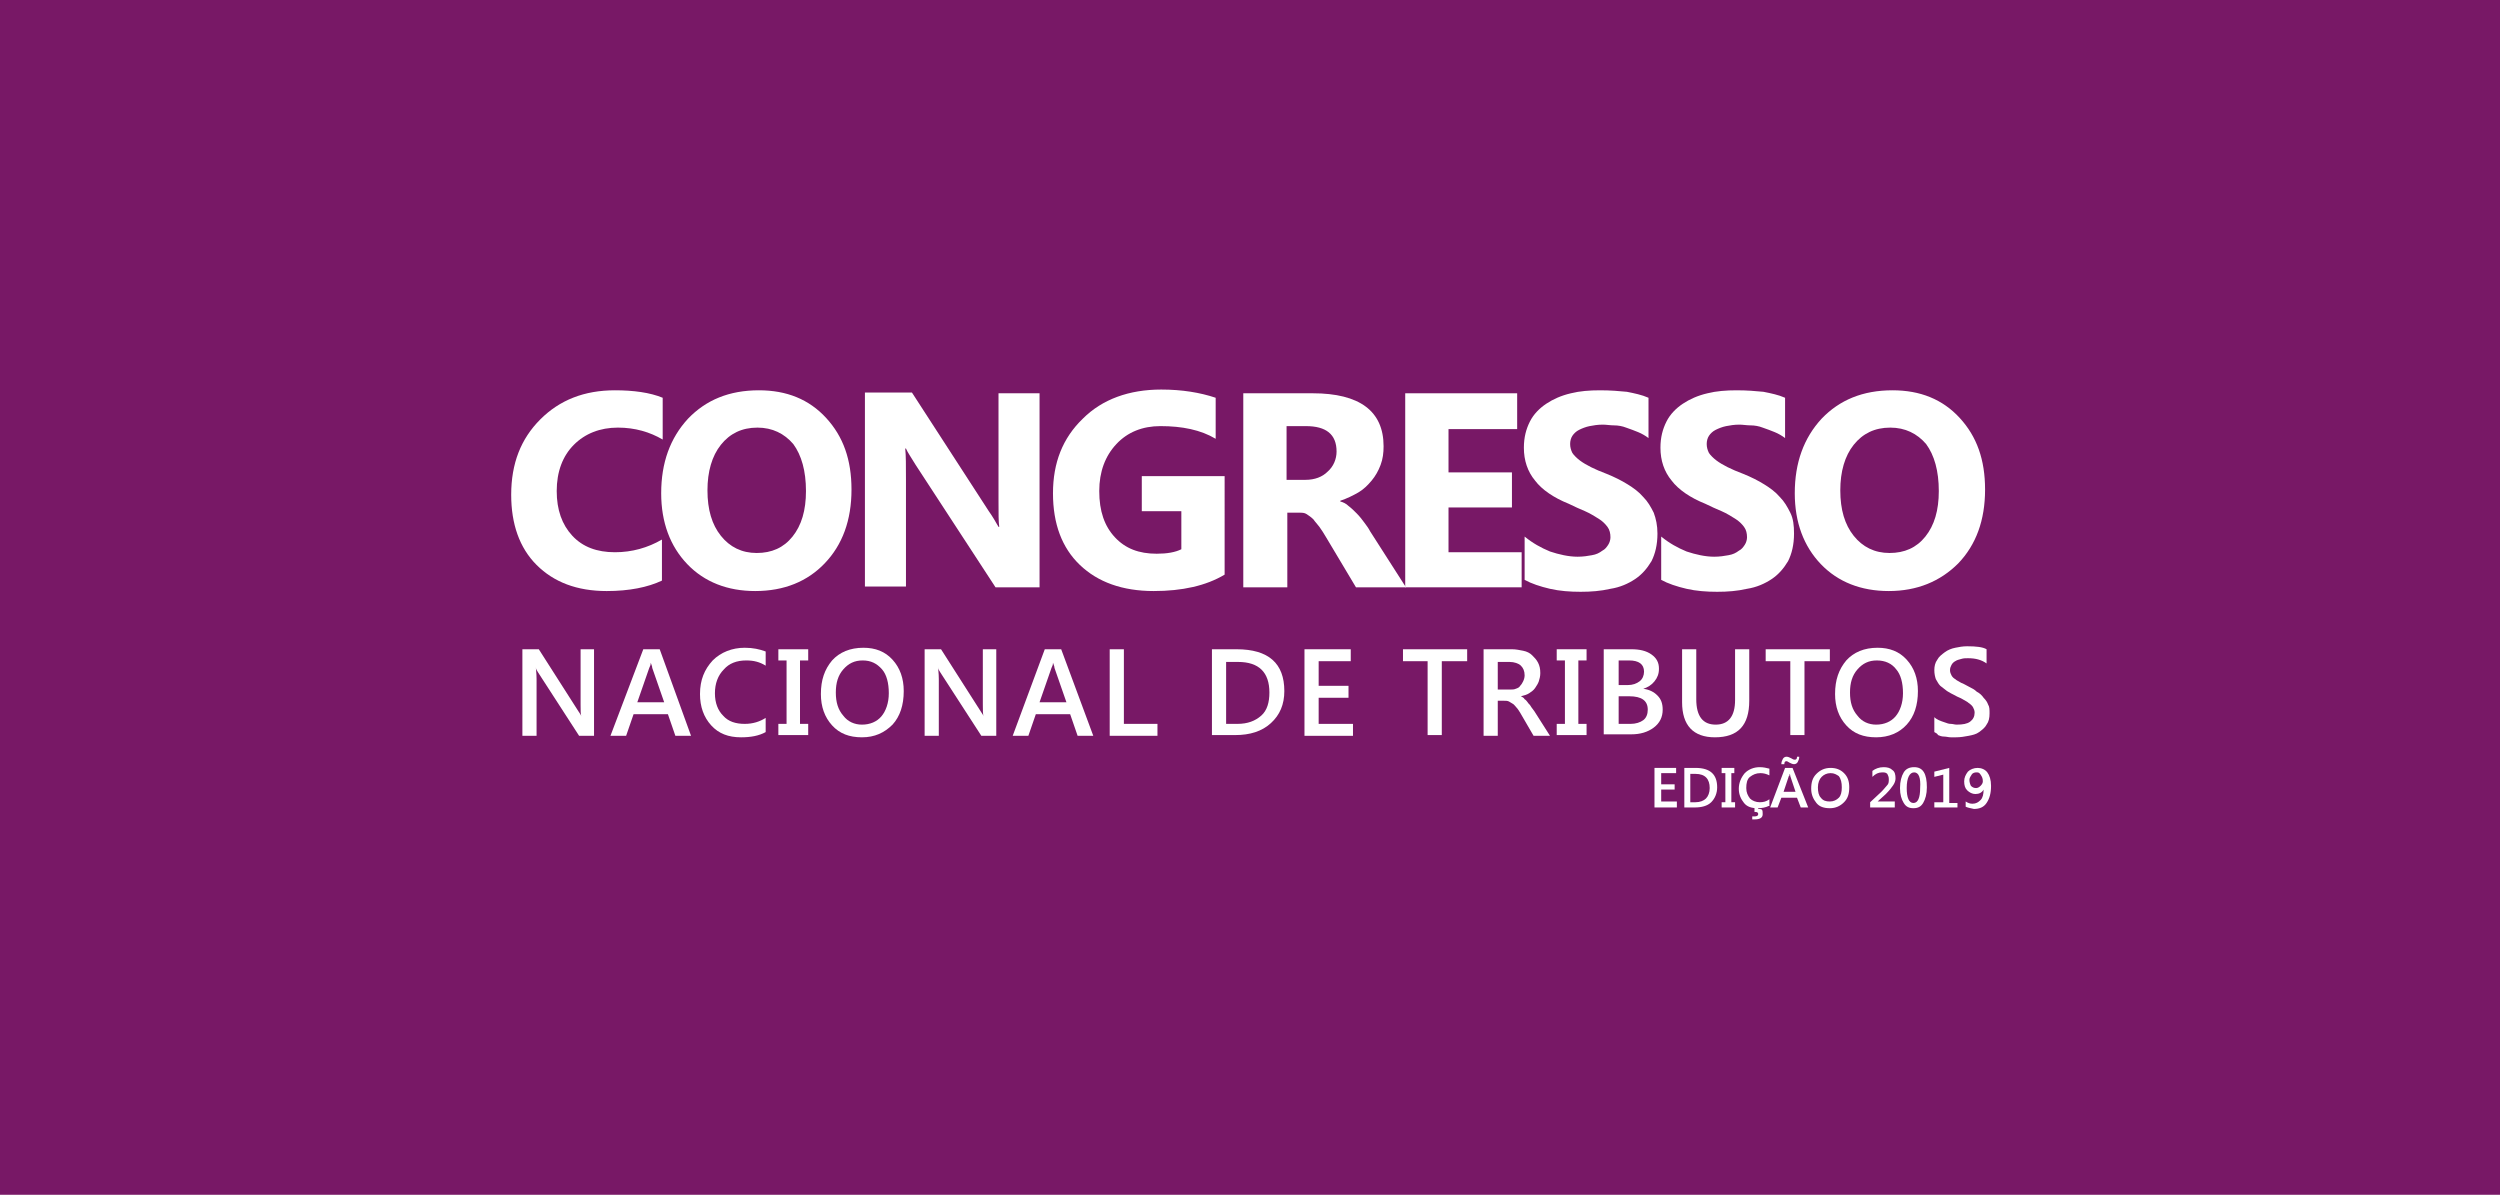<?xml version="1.0" encoding="utf-8"?><!-- Generator: Adobe Illustrator 22.1.0, SVG Export Plug-In . SVG Version: 6.00 Build 0)  --><svg version="1.1" id="Camada_1" xmlns="http://www.w3.org/2000/svg" xmlns:xlink="http://www.w3.org/1999/xlink" x="0px" y="0px"	 viewBox="0 0 335 160.1" style="enable-background:new 0 0 335 160.1;" xml:space="preserve"><style type="text/css">	.st0{clip-path:url(#SVGID_2_);}	.st1{clip-path:url(#SVGID_4_);fill:#FFFFFF;}	.st2{clip-path:url(#SVGID_6_);}	.st3{clip-path:url(#SVGID_104_);}	.st4{clip-path:url(#SVGID_105_);}	.st5{clip-path:url(#SVGID_106_);}	.st6{clip-path:url(#SVGID_107_);}	.st7{clip-path:url(#SVGID_108_);}	.st8{clip-path:url(#SVGID_109_);}	.st9{clip-path:url(#SVGID_110_);}	.st10{clip-path:url(#SVGID_111_);}	.st11{clip-path:url(#SVGID_112_);}	.st12{clip-path:url(#SVGID_113_);}	.st13{clip-path:url(#SVGID_114_);}	.st14{clip-path:url(#SVGID_115_);}	.st15{clip-path:url(#SVGID_116_);}	.st16{clip-path:url(#SVGID_117_);}	.st17{clip-path:url(#SVGID_118_);}	.st18{clip-path:url(#SVGID_119_);}	.st19{clip-path:url(#SVGID_120_);}	.st20{clip-path:url(#SVGID_121_);}	.st21{clip-path:url(#SVGID_122_);}	.st22{clip-path:url(#SVGID_123_);}	.st23{clip-path:url(#SVGID_124_);}	.st24{clip-path:url(#SVGID_125_);}	.st25{clip-path:url(#SVGID_126_);}	.st26{clip-path:url(#SVGID_127_);}	.st27{clip-path:url(#SVGID_128_);}	.st28{clip-path:url(#SVGID_129_);}	.st29{clip-path:url(#SVGID_130_);}	.st30{clip-path:url(#SVGID_131_);}	.st31{clip-path:url(#SVGID_132_);}	.st32{clip-path:url(#SVGID_133_);}	.st33{clip-path:url(#SVGID_134_);}	.st34{clip-path:url(#SVGID_135_);}	.st35{clip-path:url(#SVGID_136_);}	.st36{clip-path:url(#SVGID_137_);}	.st37{clip-path:url(#SVGID_138_);}	.st38{clip-path:url(#SVGID_139_);}	.st39{clip-path:url(#SVGID_140_);}	.st40{clip-path:url(#SVGID_141_);}	.st41{clip-path:url(#SVGID_142_);}	.st42{clip-path:url(#SVGID_143_);}	.st43{clip-path:url(#SVGID_144_);}	.st44{clip-path:url(#SVGID_145_);}	.st45{clip-path:url(#SVGID_146_);}	.st46{clip-path:url(#SVGID_147_);}	.st47{clip-path:url(#SVGID_148_);}	.st48{clip-path:url(#SVGID_149_);}	.st49{clip-path:url(#SVGID_150_);}	.st50{clip-path:url(#SVGID_151_);}	.st51{clip-path:url(#SVGID_152_);}	.st52{clip-path:url(#SVGID_153_);}	.st53{clip-path:url(#SVGID_154_);}	.st54{clip-path:url(#SVGID_155_);}	.st55{clip-path:url(#SVGID_156_);}	.st56{clip-path:url(#SVGID_157_);}	.st57{clip-path:url(#SVGID_158_);}	.st58{clip-path:url(#SVGID_159_);}	.st59{clip-path:url(#SVGID_160_);}	.st60{clip-path:url(#SVGID_161_);}	.st61{clip-path:url(#SVGID_162_);}	.st62{clip-path:url(#SVGID_163_);}	.st63{clip-path:url(#SVGID_164_);}	.st64{clip-path:url(#SVGID_165_);}	.st65{clip-path:url(#SVGID_166_);}	.st66{clip-path:url(#SVGID_167_);}	.st67{clip-path:url(#SVGID_168_);}	.st68{clip-path:url(#SVGID_169_);}	.st69{clip-path:url(#SVGID_170_);}	.st70{clip-path:url(#SVGID_171_);}	.st71{clip-path:url(#SVGID_172_);}	.st72{clip-path:url(#SVGID_173_);}	.st73{clip-path:url(#SVGID_174_);}	.st74{clip-path:url(#SVGID_175_);}	.st75{clip-path:url(#SVGID_176_);}	.st76{clip-path:url(#SVGID_177_);}	.st77{clip-path:url(#SVGID_178_);}	.st78{clip-path:url(#SVGID_179_);}	.st79{clip-path:url(#SVGID_180_);}	.st80{clip-path:url(#SVGID_181_);}	.st81{clip-path:url(#SVGID_182_);}	.st82{clip-path:url(#SVGID_183_);}	.st83{clip-path:url(#SVGID_184_);}	.st84{clip-path:url(#SVGID_185_);}	.st85{clip-path:url(#SVGID_186_);}	.st86{clip-path:url(#SVGID_187_);}	.st87{clip-path:url(#SVGID_188_);}	.st88{clip-path:url(#SVGID_189_);}	.st89{clip-path:url(#SVGID_190_);}	.st90{clip-path:url(#SVGID_191_);}	.st91{clip-path:url(#SVGID_192_);}	.st92{clip-path:url(#SVGID_193_);}	.st93{clip-path:url(#SVGID_194_);}	.st94{clip-path:url(#SVGID_195_);}	.st95{clip-path:url(#SVGID_196_);}	.st96{clip-path:url(#SVGID_197_);}	.st97{clip-path:url(#SVGID_198_);}	.st98{clip-path:url(#SVGID_199_);}	.st99{clip-path:url(#SVGID_200_);fill:#772067;}	.st100{clip-path:url(#SVGID_200_);}	.st101{fill:#5F4B99;}	.st102{fill:#36B9EC;}	.st103{fill:#69C0B2;}	.st104{fill:#2276BC;}	.st105{fill:#71B639;}	.st106{fill:#FFFFFF;}	.st107{fill:#EF7B9C;}	.st108{fill:#E50C50;}	.st109{fill:#77C08D;}	.st110{fill:#EEE53C;}	.st111{fill:#F4A6BB;}			.st112{clip-path:url(#SVGID_200_);fill:#36B9EC;stroke:#000000;stroke-width:2;stroke-linecap:round;stroke-linejoin:round;stroke-miterlimit:10;}	.st113{fill:#F9CF4C;}			.st114{clip-path:url(#SVGID_200_);fill:#5F4B99;stroke:#000000;stroke-width:2;stroke-linecap:round;stroke-linejoin:round;stroke-miterlimit:10;}	.st115{fill:none;}	.st116{fill:url(#SVGID_201_);}	.st117{fill:#781866;}	.st118{fill:#DFA600;}	.st119{fill:#DEA727;}</style><rect x="-8" y="-8" class="st117" width="351" height="175"/><g>	<g>		<path class="st106" d="M88.7,77.8c-1.9,0.9-4.4,1.4-7.4,1.4c-4,0-7.1-1.2-9.4-3.5c-2.3-2.3-3.4-5.5-3.4-9.4			c0-4.2,1.3-7.5,3.9-10.1c2.6-2.6,5.9-3.9,10-3.9c2.5,0,4.7,0.3,6.4,1v5.6c-1.7-1-3.7-1.6-6-1.6c-2.4,0-4.4,0.8-5.9,2.3			c-1.5,1.5-2.3,3.6-2.3,6.2c0,2.5,0.7,4.5,2.1,6c1.4,1.5,3.3,2.2,5.7,2.2c2.3,0,4.4-0.6,6.3-1.7V77.8z"/>		<path class="st106" d="M101.2,79.2c-3.7,0-6.8-1.2-9.1-3.6c-2.3-2.4-3.5-5.6-3.5-9.5c0-4.1,1.2-7.4,3.6-10			c2.4-2.5,5.5-3.8,9.5-3.8c3.7,0,6.7,1.2,9,3.7s3.4,5.6,3.4,9.6c0,4.1-1.2,7.4-3.6,9.9C108.2,77.9,105.1,79.2,101.2,79.2z			 M101.5,57.3c-2.1,0-3.7,0.8-4.9,2.3c-1.2,1.5-1.8,3.6-1.8,6.1c0,2.6,0.6,4.6,1.8,6.1c1.2,1.5,2.8,2.3,4.8,2.3			c2,0,3.6-0.7,4.8-2.2c1.2-1.5,1.8-3.5,1.8-6.1c0-2.7-0.6-4.8-1.7-6.3C105.1,58.1,103.5,57.3,101.5,57.3z"/>		<path class="st106" d="M139.3,78.7h-5.9l-10.7-16.4c-0.6-1-1.1-1.7-1.3-2.2h-0.1c0.1,0.9,0.1,2.3,0.1,4.2v14.3h-5.5v-26h6.3			l10.3,15.9c0.5,0.7,0.9,1.4,1.3,2.1h0.1c-0.1-0.6-0.1-1.8-0.1-3.6V52.7h5.5V78.7z"/>		<path class="st106" d="M164.1,77c-2.5,1.5-5.7,2.2-9.5,2.2c-4.2,0-7.5-1.2-9.9-3.5c-2.4-2.3-3.6-5.5-3.6-9.6c0-4.1,1.3-7.4,4-10			c2.6-2.6,6.2-3.9,10.5-3.9c2.8,0,5.2,0.4,7.3,1.1v5.5c-2-1.2-4.5-1.7-7.4-1.7c-2.4,0-4.4,0.8-5.9,2.4c-1.5,1.6-2.3,3.7-2.3,6.3			c0,2.7,0.7,4.7,2.1,6.2c1.4,1.5,3.2,2.2,5.6,2.2c1.4,0,2.5-0.2,3.3-0.6v-5.1H153v-4.7h11.1V77z"/>		<path class="st106" d="M188.4,78.7h-6.7l-4-6.7c-0.3-0.5-0.6-1-0.9-1.4c-0.3-0.4-0.6-0.7-0.8-1c-0.3-0.3-0.6-0.5-0.9-0.7			c-0.3-0.2-0.6-0.2-1-0.2h-1.6v10h-5.9v-26h9.3c6.3,0,9.5,2.4,9.5,7.1c0,0.9-0.1,1.7-0.4,2.5c-0.3,0.8-0.7,1.5-1.2,2.1			c-0.5,0.6-1.1,1.2-1.8,1.6c-0.7,0.4-1.5,0.8-2.4,1.1v0.1c0.4,0.1,0.8,0.3,1.1,0.6c0.4,0.3,0.7,0.6,1.1,1s0.7,0.8,1,1.2			c0.3,0.4,0.6,0.8,0.8,1.2L188.4,78.7z M172.4,57.1v7.2h2.5c1.3,0,2.3-0.4,3-1.1c0.8-0.7,1.2-1.7,1.2-2.7c0-2.3-1.4-3.4-4.1-3.4			H172.4z"/>		<path class="st106" d="M203.9,78.7h-15.6v-26h15v4.8h-9.2v5.8h8.5V68h-8.5v6h9.8V78.7z"/>		<path class="st106" d="M204.3,77.7v-5.8c1.1,0.9,2.2,1.5,3.4,2c1.2,0.4,2.5,0.7,3.7,0.7c0.7,0,1.4-0.1,1.9-0.2			c0.6-0.1,1-0.3,1.4-0.6c0.4-0.2,0.6-0.5,0.8-0.8c0.2-0.3,0.3-0.7,0.3-1c0-0.5-0.1-1-0.4-1.4s-0.7-0.8-1.2-1.1			c-0.5-0.3-1.1-0.7-1.8-1c-0.7-0.3-1.4-0.6-2.2-1c-2-0.8-3.6-1.9-4.5-3.1c-1-1.2-1.5-2.7-1.5-4.4c0-1.4,0.3-2.5,0.8-3.5			c0.5-1,1.3-1.8,2.2-2.4c0.9-0.6,2-1.1,3.3-1.4c1.2-0.3,2.5-0.4,3.9-0.4c1.4,0,2.6,0.1,3.6,0.2c1,0.2,2,0.4,2.9,0.8v5.4			c-0.4-0.3-0.9-0.6-1.4-0.8c-0.5-0.2-1-0.4-1.6-0.6c-0.5-0.2-1.1-0.3-1.6-0.3s-1.1-0.1-1.5-0.1c-0.7,0-1.3,0.1-1.8,0.2			c-0.5,0.1-1,0.3-1.4,0.5c-0.4,0.2-0.7,0.5-0.9,0.8c-0.2,0.3-0.3,0.7-0.3,1.1c0,0.4,0.1,0.8,0.3,1.2c0.2,0.3,0.6,0.7,1,1			c0.4,0.3,0.9,0.6,1.5,0.9c0.6,0.3,1.3,0.6,2.1,0.9c1,0.4,2,0.9,2.8,1.4c0.8,0.5,1.5,1,2.1,1.7c0.6,0.6,1,1.3,1.4,2.1			c0.3,0.8,0.5,1.7,0.5,2.8c0,1.5-0.3,2.7-0.8,3.7c-0.6,1-1.3,1.8-2.2,2.4s-2,1.1-3.3,1.3c-1.3,0.3-2.6,0.4-4,0.4			c-1.4,0-2.8-0.1-4.1-0.4C206.4,78.6,205.2,78.2,204.3,77.7z"/>		<path class="st106" d="M222.6,77.7v-5.8c1.1,0.9,2.2,1.5,3.4,2c1.2,0.4,2.5,0.7,3.7,0.7c0.7,0,1.4-0.1,1.9-0.2			c0.6-0.1,1-0.3,1.4-0.6c0.4-0.2,0.6-0.5,0.8-0.8c0.2-0.3,0.3-0.7,0.3-1c0-0.5-0.1-1-0.4-1.4c-0.3-0.4-0.7-0.8-1.2-1.1			c-0.5-0.3-1.1-0.7-1.8-1c-0.7-0.3-1.4-0.6-2.2-1c-2-0.8-3.6-1.9-4.5-3.1c-1-1.2-1.5-2.7-1.5-4.4c0-1.4,0.3-2.5,0.8-3.5			c0.5-1,1.3-1.8,2.2-2.4c0.9-0.6,2-1.1,3.3-1.4c1.2-0.3,2.5-0.4,3.9-0.4c1.4,0,2.6,0.1,3.6,0.2c1,0.2,2,0.4,2.9,0.8v5.4			c-0.4-0.3-0.9-0.6-1.4-0.8c-0.5-0.2-1-0.4-1.6-0.6c-0.5-0.2-1.1-0.3-1.6-0.3s-1.1-0.1-1.5-0.1c-0.7,0-1.3,0.1-1.8,0.2			c-0.5,0.1-1,0.3-1.4,0.5c-0.4,0.2-0.7,0.5-0.9,0.8c-0.2,0.3-0.3,0.7-0.3,1.1c0,0.4,0.1,0.8,0.3,1.2c0.2,0.3,0.6,0.7,1,1			c0.4,0.3,0.9,0.6,1.5,0.9c0.6,0.3,1.3,0.6,2.1,0.9c1,0.4,2,0.9,2.8,1.4c0.8,0.5,1.5,1,2.1,1.7c0.6,0.6,1,1.3,1.4,2.1			s0.5,1.7,0.5,2.8c0,1.5-0.3,2.7-0.8,3.7c-0.6,1-1.3,1.8-2.2,2.4c-0.9,0.6-2,1.1-3.3,1.3c-1.3,0.3-2.6,0.4-4,0.4			c-1.4,0-2.8-0.1-4.1-0.4C224.7,78.6,223.5,78.2,222.6,77.7z"/>		<path class="st106" d="M253.1,79.2c-3.7,0-6.8-1.2-9.1-3.6c-2.3-2.4-3.5-5.6-3.5-9.5c0-4.1,1.2-7.4,3.6-10			c2.4-2.5,5.5-3.8,9.5-3.8c3.7,0,6.7,1.2,9,3.7s3.4,5.6,3.4,9.6c0,4.1-1.2,7.4-3.6,9.9C260,77.9,256.9,79.2,253.1,79.2z			 M253.3,57.3c-2.1,0-3.7,0.8-4.9,2.3c-1.2,1.5-1.8,3.6-1.8,6.1c0,2.6,0.6,4.6,1.8,6.1c1.2,1.5,2.8,2.3,4.8,2.3			c2,0,3.6-0.7,4.8-2.2c1.2-1.5,1.8-3.5,1.8-6.1c0-2.7-0.6-4.8-1.7-6.3C256.9,58.1,255.3,57.3,253.3,57.3z"/>		<path class="st106" d="M79.7,98.6h-2.1l-5.5-8.5c-0.1-0.2-0.3-0.4-0.3-0.7h0c0,0.2,0.1,0.8,0.1,1.6v7.6h-1.9V87h2.2l5.3,8.3			c0.2,0.3,0.4,0.6,0.4,0.7h0c-0.1-0.3-0.1-0.8-0.1-1.6V87h1.8V98.6z"/>		<path class="st106" d="M92.6,98.6h-2.1l-1-2.9h-4.6l-1,2.9h-2.1L86.2,87h2.2L92.6,98.6z M89,94.1l-1.6-4.6c0-0.2-0.1-0.4-0.2-0.7			h0c0,0.3-0.1,0.5-0.2,0.7l-1.6,4.6H89z"/>		<path class="st106" d="M102.6,98.1c-0.9,0.5-2,0.7-3.3,0.7c-1.7,0-3-0.5-4-1.6c-1-1.1-1.5-2.5-1.5-4.2c0-1.9,0.6-3.3,1.7-4.5			c1.1-1.1,2.6-1.7,4.3-1.7c1.1,0,2,0.2,2.8,0.5v1.9c-0.8-0.5-1.6-0.7-2.6-0.7c-1.3,0-2.3,0.4-3,1.2c-0.8,0.8-1.2,1.9-1.2,3.2			c0,1.3,0.4,2.3,1.1,3c0.7,0.8,1.7,1.1,2.9,1.1c1.1,0,2-0.3,2.8-0.8V98.1z"/>		<path class="st106" d="M108.3,87v1.5h-1.1V97h1.1v1.5h-4V97h1.1v-8.5h-1.1V87H108.3z"/>		<path class="st106" d="M115.5,98.8c-1.7,0-3-0.5-4-1.6c-1-1.1-1.5-2.5-1.5-4.2c0-1.9,0.5-3.3,1.5-4.5c1-1.1,2.4-1.7,4.2-1.7			c1.6,0,2.9,0.5,3.9,1.6c1,1.1,1.5,2.5,1.5,4.2c0,1.9-0.5,3.4-1.5,4.5C118.5,98.2,117.2,98.8,115.5,98.8z M115.6,88.5			c-1.1,0-1.9,0.4-2.6,1.2c-0.7,0.8-1,1.8-1,3.1c0,1.3,0.3,2.3,1,3.1c0.6,0.8,1.5,1.2,2.5,1.2c1.1,0,2-0.4,2.6-1.1			c0.6-0.7,1-1.8,1-3.1c0-1.4-0.3-2.5-0.9-3.2C117.5,88.9,116.7,88.5,115.6,88.5z"/>		<path class="st106" d="M133.6,98.6h-2.1l-5.5-8.5c-0.1-0.2-0.3-0.4-0.3-0.7h0c0,0.2,0.1,0.8,0.1,1.6v7.6h-1.9V87h2.2l5.3,8.3			c0.2,0.3,0.4,0.6,0.4,0.7h0c-0.1-0.3-0.1-0.8-0.1-1.6V87h1.8V98.6z"/>		<path class="st106" d="M146.5,98.6h-2.1l-1-2.9h-4.6l-1,2.9h-2.1L140,87h2.2L146.5,98.6z M142.9,94.1l-1.6-4.6			c0-0.2-0.1-0.4-0.2-0.7h0c0,0.3-0.1,0.5-0.2,0.7l-1.6,4.6H142.9z"/>		<path class="st106" d="M155.1,98.6h-6.4V87h1.9v10h4.5V98.6z"/>		<path class="st106" d="M162.4,98.6V87h3.3c4.3,0,6.4,1.9,6.4,5.6c0,1.8-0.6,3.2-1.8,4.3c-1.2,1.1-2.8,1.6-4.8,1.6H162.4z			 M164.3,88.6V97h1.5c1.4,0,2.4-0.4,3.2-1.1c0.8-0.7,1.1-1.8,1.1-3.1c0-2.7-1.4-4.1-4.2-4.1H164.3z"/>		<path class="st106" d="M181.3,98.6h-6.5V87h6.2v1.6h-4.3v3.3h4v1.6h-4V97h4.6V98.6z"/>		<path class="st106" d="M196.5,88.6h-3.3v9.9h-1.9v-9.9h-3.3V87h8.6V88.6z"/>		<path class="st106" d="M207.7,98.6h-2.2l-1.8-3.1c-0.2-0.3-0.3-0.5-0.5-0.7s-0.3-0.4-0.5-0.5c-0.2-0.1-0.3-0.2-0.5-0.3			c-0.2-0.1-0.4-0.1-0.7-0.1h-0.8v4.7h-1.9V87h3.8c0.5,0,1,0.1,1.5,0.2s0.9,0.3,1.2,0.6c0.3,0.3,0.6,0.6,0.8,1			c0.2,0.4,0.3,0.8,0.3,1.4c0,0.4-0.1,0.8-0.2,1.1c-0.1,0.3-0.3,0.6-0.5,0.9s-0.5,0.5-0.8,0.7c-0.3,0.2-0.7,0.3-1.1,0.4v0			c0.2,0.1,0.4,0.2,0.5,0.4c0.2,0.1,0.3,0.3,0.4,0.4c0.1,0.2,0.3,0.3,0.4,0.5c0.1,0.2,0.3,0.4,0.5,0.7L207.7,98.6z M200.7,88.6v3.8			h1.6c0.3,0,0.6,0,0.8-0.1c0.3-0.1,0.5-0.2,0.6-0.4c0.2-0.2,0.3-0.4,0.4-0.6c0.1-0.2,0.2-0.5,0.2-0.8c0-0.6-0.2-1-0.5-1.3			c-0.3-0.3-0.9-0.5-1.5-0.5H200.7z"/>		<path class="st106" d="M212.6,87v1.5h-1.1V97h1.1v1.5h-4V97h1.1v-8.5h-1.1V87H212.6z"/>		<path class="st106" d="M214.9,98.6V87h3.7c1.1,0,2,0.2,2.7,0.7c0.7,0.5,1,1.1,1,1.9c0,0.7-0.2,1.2-0.6,1.7c-0.4,0.5-0.9,0.8-1.5,1			v0c0.8,0.1,1.4,0.4,1.9,0.9c0.5,0.5,0.7,1.1,0.7,1.9c0,1-0.4,1.8-1.2,2.4c-0.8,0.6-1.8,0.9-3,0.9H214.9z M216.9,88.5v3.3h1.2			c0.7,0,1.2-0.2,1.6-0.5c0.4-0.3,0.6-0.8,0.6-1.3c0-1-0.7-1.5-2-1.5H216.9z M216.9,93.4V97h1.6c0.7,0,1.3-0.2,1.7-0.5			s0.6-0.8,0.6-1.4c0-1.2-0.8-1.8-2.5-1.8H216.9z"/>		<path class="st106" d="M234.4,93.9c0,3.3-1.5,4.9-4.6,4.9c-2.9,0-4.4-1.6-4.4-4.7V87h1.9v6.7c0,2.3,0.9,3.4,2.6,3.4			c1.7,0,2.6-1.1,2.6-3.3V87h1.9V93.9z"/>		<path class="st106" d="M245.1,88.6h-3.3v9.9h-1.9v-9.9h-3.3V87h8.6V88.6z"/>		<path class="st106" d="M251.4,98.8c-1.7,0-3-0.5-4-1.6c-1-1.1-1.5-2.5-1.5-4.2c0-1.9,0.5-3.3,1.5-4.5c1-1.1,2.4-1.7,4.2-1.7			c1.6,0,2.9,0.5,3.9,1.6c1,1.1,1.5,2.5,1.5,4.2c0,1.9-0.5,3.4-1.5,4.5C254.5,98.2,253.1,98.8,251.4,98.8z M251.5,88.5			c-1.1,0-1.9,0.4-2.6,1.2c-0.7,0.8-1,1.8-1,3.1c0,1.3,0.3,2.3,1,3.1c0.6,0.8,1.5,1.2,2.5,1.2c1.1,0,2-0.4,2.6-1.1			c0.6-0.7,1-1.8,1-3.1c0-1.4-0.3-2.5-0.9-3.2C253.5,88.9,252.6,88.5,251.5,88.5z"/>		<path class="st106" d="M259.2,98.1v-2c0.2,0.2,0.4,0.3,0.6,0.4c0.2,0.1,0.5,0.2,0.8,0.3s0.5,0.2,0.8,0.2s0.5,0.1,0.8,0.1			c0.8,0,1.4-0.1,1.8-0.4c0.4-0.3,0.6-0.7,0.6-1.2c0-0.3-0.1-0.5-0.2-0.7c-0.1-0.2-0.3-0.4-0.6-0.6c-0.2-0.2-0.5-0.3-0.8-0.5			c-0.3-0.2-0.7-0.3-1-0.5c-0.4-0.2-0.8-0.4-1.1-0.6c-0.3-0.2-0.6-0.5-0.9-0.7c-0.3-0.3-0.4-0.6-0.6-0.9c-0.1-0.3-0.2-0.7-0.2-1.2			c0-0.5,0.1-1,0.4-1.4c0.2-0.4,0.6-0.7,1-1c0.4-0.3,0.9-0.5,1.4-0.6c0.5-0.1,1-0.2,1.6-0.2c1.2,0,2.1,0.1,2.6,0.4v1.9			c-0.7-0.5-1.5-0.7-2.5-0.7c-0.3,0-0.6,0-0.9,0.1c-0.3,0.1-0.5,0.1-0.8,0.3c-0.2,0.1-0.4,0.3-0.5,0.5c-0.1,0.2-0.2,0.4-0.2,0.7			c0,0.3,0.1,0.5,0.2,0.7c0.1,0.2,0.3,0.4,0.5,0.5c0.2,0.2,0.5,0.3,0.8,0.5c0.3,0.1,0.6,0.3,1,0.5c0.4,0.2,0.8,0.4,1.1,0.7			c0.4,0.2,0.7,0.5,0.9,0.8c0.3,0.3,0.5,0.6,0.6,0.9c0.2,0.3,0.2,0.7,0.2,1.2c0,0.6-0.1,1.1-0.4,1.5c-0.2,0.4-0.6,0.7-1,1			c-0.4,0.3-0.9,0.4-1.4,0.5s-1.1,0.2-1.7,0.2c-0.2,0-0.4,0-0.7,0c-0.3,0-0.6-0.1-0.9-0.1s-0.6-0.1-0.8-0.2			C259.6,98.3,259.4,98.2,259.2,98.1z"/>	</g>	<g>		<path class="st106" d="M224.7,108.2h-3v-5.3h2.9v0.7h-2v1.5h1.8v0.7h-1.8v1.6h2.1V108.2z"/>		<path class="st106" d="M225.7,108.2v-5.3h1.5c2,0,2.9,0.9,2.9,2.6c0,0.8-0.3,1.5-0.8,2c-0.5,0.5-1.3,0.7-2.2,0.7H225.7z			 M226.5,103.7v3.8h0.7c0.6,0,1.1-0.2,1.4-0.5c0.3-0.3,0.5-0.8,0.5-1.4c0-1.2-0.6-1.9-1.9-1.9H226.5z"/>		<path class="st106" d="M232.4,102.9v0.7H232v3.9h0.5v0.7h-1.8v-0.7h0.5v-3.9h-0.5v-0.7H232.4z"/>		<path class="st106" d="M237,108c-0.4,0.2-0.9,0.3-1.5,0.3c-0.8,0-1.4-0.2-1.8-0.7s-0.7-1.1-0.7-1.9c0-0.8,0.3-1.5,0.8-2.1			c0.5-0.5,1.2-0.8,2-0.8c0.5,0,0.9,0.1,1.3,0.2v0.9c-0.4-0.2-0.8-0.3-1.2-0.3c-0.6,0-1,0.2-1.4,0.5s-0.5,0.9-0.5,1.5			c0,0.6,0.2,1,0.5,1.4c0.3,0.3,0.8,0.5,1.3,0.5c0.5,0,0.9-0.1,1.3-0.4V108z M236.2,109.1c0,0.5-0.4,0.7-1.1,0.7c-0.1,0-0.2,0-0.3,0			v-0.4c0.1,0,0.2,0,0.3,0c0.3,0,0.5-0.1,0.5-0.3c0-0.2-0.1-0.3-0.4-0.3c0,0-0.1,0-0.1,0v-0.7h0.5v0.3c0.2,0,0.4,0,0.5,0.1			S236.2,108.9,236.2,109.1z"/>		<path class="st106" d="M242.3,108.2h-1l-0.5-1.3h-2.1l-0.5,1.3h-1l2-5.3h1L242.3,108.2z M241.1,101.4c0,0.3-0.1,0.5-0.2,0.7			s-0.3,0.3-0.5,0.3c-0.2,0-0.4-0.1-0.6-0.2c-0.2-0.1-0.3-0.2-0.4-0.2c-0.2,0-0.3,0.1-0.3,0.4h-0.4c0-0.3,0.1-0.5,0.2-0.7			c0.1-0.2,0.3-0.3,0.5-0.3c0.2,0,0.4,0.1,0.6,0.2c0.2,0.1,0.3,0.2,0.5,0.2c0.2,0,0.3-0.1,0.3-0.4H241.1z M240.6,106.1l-0.7-2.1			c0-0.1,0-0.2-0.1-0.3h0c0,0.1,0,0.3-0.1,0.3l-0.7,2.1H240.6z"/>		<path class="st106" d="M245.2,108.3c-0.8,0-1.4-0.2-1.8-0.7s-0.7-1.1-0.7-1.9c0-0.9,0.2-1.5,0.7-2c0.5-0.5,1.1-0.8,1.9-0.8			c0.7,0,1.3,0.2,1.8,0.7s0.7,1.1,0.7,1.9c0,0.9-0.2,1.5-0.7,2C246.6,108,246,108.3,245.2,108.3z M245.3,103.6			c-0.5,0-0.9,0.2-1.2,0.5s-0.5,0.8-0.5,1.4c0,0.6,0.1,1.1,0.4,1.4c0.3,0.4,0.7,0.5,1.2,0.5c0.5,0,0.9-0.2,1.2-0.5			c0.3-0.3,0.4-0.8,0.4-1.4c0-0.6-0.1-1.1-0.4-1.5C246.1,103.8,245.8,103.6,245.3,103.6z"/>		<path class="st106" d="M253.9,108.2h-3.3v-0.7l1.5-1.4c0.4-0.4,0.6-0.7,0.8-0.9c0.2-0.2,0.2-0.5,0.2-0.8c0-0.3-0.1-0.5-0.2-0.7			c-0.2-0.2-0.4-0.2-0.7-0.2c-0.5,0-0.9,0.2-1.3,0.6v-0.8c0.4-0.3,0.9-0.5,1.5-0.5c0.5,0,0.9,0.1,1.2,0.4c0.3,0.2,0.4,0.6,0.4,1.1			c0,0.3-0.1,0.6-0.3,0.9c-0.2,0.3-0.5,0.7-1,1.2l-1.1,1v0h2.3V108.2z"/>		<path class="st106" d="M256.4,108.3c-0.6,0-1-0.2-1.3-0.7c-0.3-0.5-0.5-1.1-0.5-2c0-0.9,0.2-1.6,0.5-2.1s0.8-0.7,1.4-0.7			c1.2,0,1.7,0.9,1.7,2.7c0,0.9-0.2,1.6-0.5,2.1S257,108.3,256.4,108.3z M256.5,103.5c-0.6,0-1,0.7-1,2.1c0,1.3,0.3,2,0.9,2			c0.6,0,0.9-0.7,0.9-2C257.4,104.2,257.1,103.5,256.5,103.5z"/>		<path class="st106" d="M262.4,108.2h-3.2v-0.7h1.2v-3.7l-1.2,0.3v-0.7l2-0.5v4.7h1.1V108.2z"/>		<path class="st106" d="M263.4,108.1v-0.7c0.3,0.2,0.6,0.3,0.9,0.3c0.5,0,0.8-0.2,1.1-0.5s0.4-0.8,0.4-1.4c0,0,0,0,0,0			c-0.2,0.4-0.6,0.6-1.1,0.6c-0.4,0-0.8-0.2-1.1-0.5c-0.3-0.3-0.4-0.7-0.4-1.2c0-0.5,0.2-0.9,0.5-1.3c0.3-0.3,0.8-0.5,1.3-0.5			c0.5,0,1,0.2,1.3,0.6c0.3,0.4,0.5,1,0.5,1.8c0,1-0.2,1.7-0.6,2.3s-1,0.8-1.7,0.8C264,108.3,263.6,108.2,263.4,108.1z M264.8,103.5			c-0.2,0-0.5,0.1-0.6,0.3s-0.3,0.4-0.3,0.7c0,0.3,0.1,0.6,0.2,0.8c0.2,0.2,0.4,0.3,0.7,0.3c0.2,0,0.4-0.1,0.6-0.3s0.3-0.4,0.3-0.6			c0-0.4-0.1-0.6-0.3-0.9S265.1,103.5,264.8,103.5z"/>	</g></g></svg>